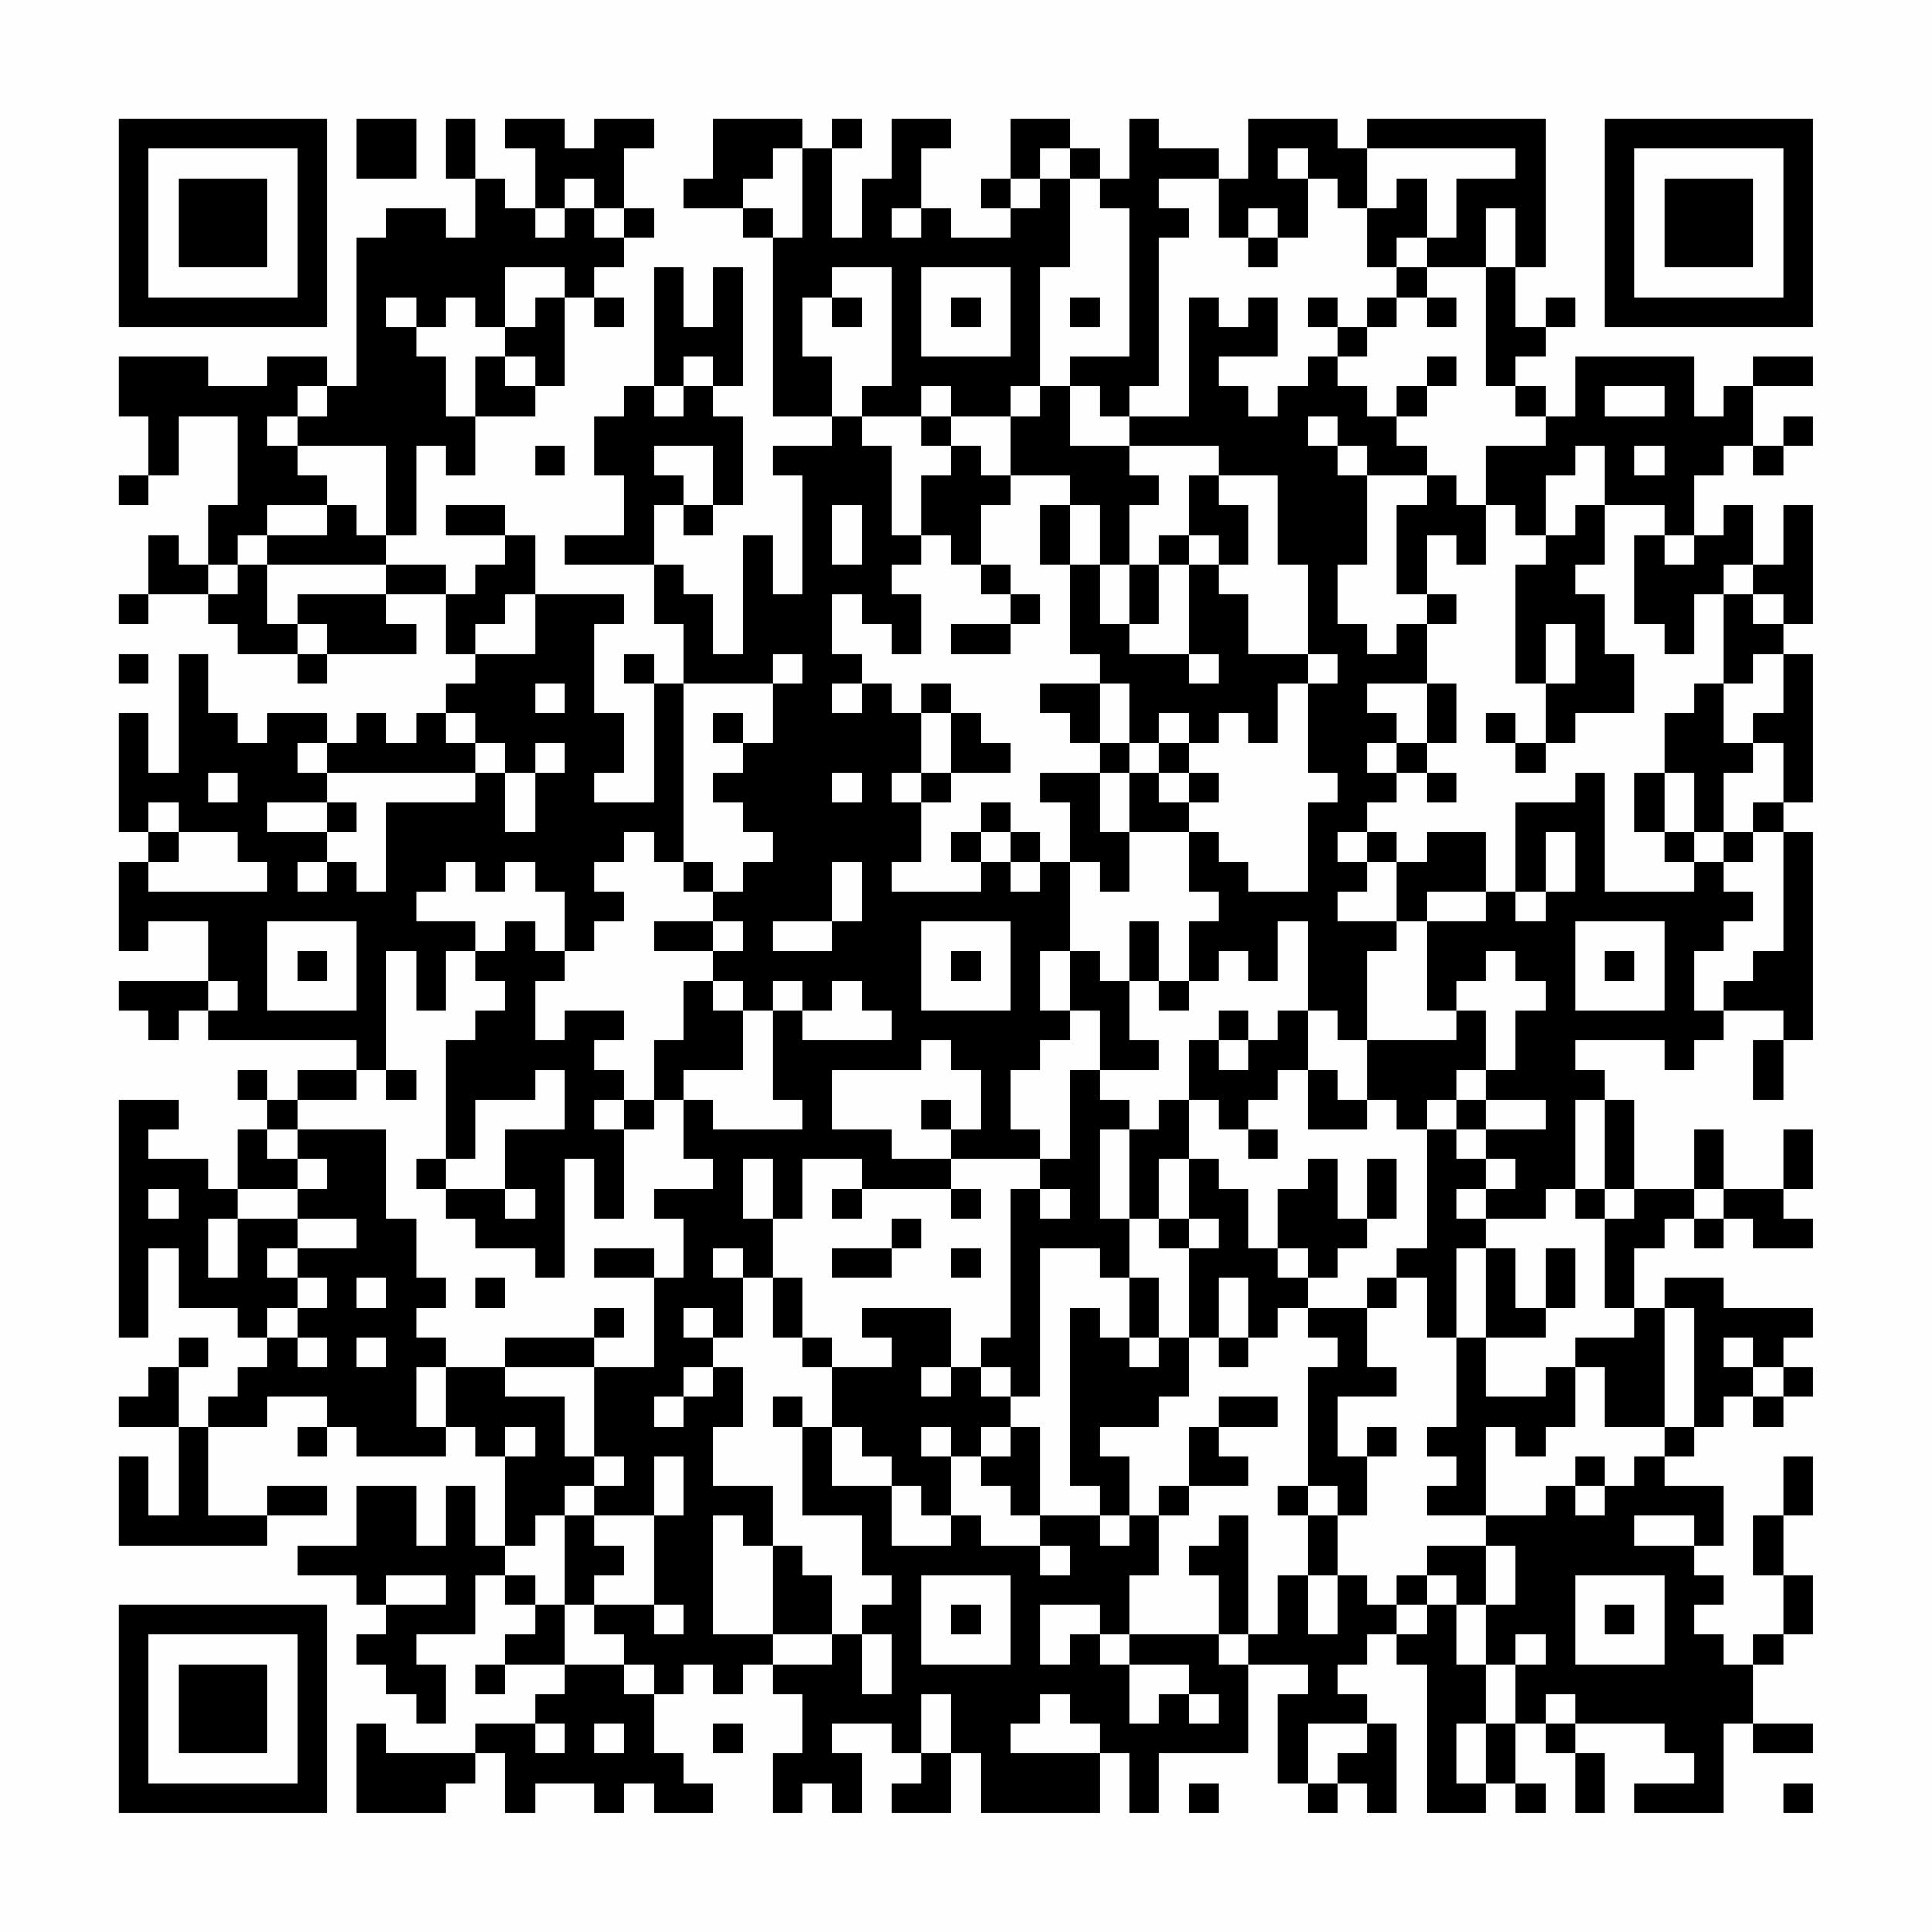 <?xml version="1.0" encoding="UTF-8"?>
<svg xmlns="http://www.w3.org/2000/svg" version="1.1" width="300" height="300" viewBox="0 0 300 300"><rect x="0" y="0" width="300" height="300" fill="#fefefe"/><g transform="scale(4.615)"><g transform="translate(4,4)"><path fill-rule="evenodd" d="M8 0L8 2L10 2L10 0ZM11 0L11 2L12 2L12 4L11 4L11 3L9 3L9 4L8 4L8 9L7 9L7 8L5 8L5 9L3 9L3 8L0 8L0 10L1 10L1 12L0 12L0 13L1 13L1 12L2 12L2 10L4 10L4 13L3 13L3 15L2 15L2 14L1 14L1 16L0 16L0 17L1 17L1 16L3 16L3 17L4 17L4 18L6 18L6 19L7 19L7 18L10 18L10 17L9 17L9 16L11 16L11 18L12 18L12 19L11 19L11 20L10 20L10 21L9 21L9 20L8 20L8 21L7 21L7 20L5 20L5 21L4 21L4 20L3 20L3 18L2 18L2 22L1 22L1 20L0 20L0 24L1 24L1 25L0 25L0 28L1 28L1 27L3 27L3 29L0 29L0 30L1 30L1 31L2 31L2 30L3 30L3 31L8 31L8 32L6 32L6 33L5 33L5 32L4 32L4 33L5 33L5 34L4 34L4 36L3 36L3 35L1 35L1 34L2 34L2 33L0 33L0 41L1 41L1 38L2 38L2 40L4 40L4 41L5 41L5 42L4 42L4 43L3 43L3 44L2 44L2 42L3 42L3 41L2 41L2 42L1 42L1 43L0 43L0 44L2 44L2 47L1 47L1 45L0 45L0 48L5 48L5 47L7 47L7 46L5 46L5 47L3 47L3 44L5 44L5 43L7 43L7 44L6 44L6 45L7 45L7 44L8 44L8 45L11 45L11 44L12 44L12 45L13 45L13 48L12 48L12 46L11 46L11 48L10 48L10 46L8 46L8 48L6 48L6 49L8 49L8 50L9 50L9 51L8 51L8 52L9 52L9 53L10 53L10 54L11 54L11 52L10 52L10 51L12 51L12 49L13 49L13 50L14 50L14 51L13 51L13 52L12 52L12 53L13 53L13 52L15 52L15 53L14 53L14 54L12 54L12 55L9 55L9 54L8 54L8 57L11 57L11 56L12 56L12 55L13 55L13 57L14 57L14 56L16 56L16 57L17 57L17 56L18 56L18 57L20 57L20 56L19 56L19 55L18 55L18 53L19 53L19 52L20 52L20 53L21 53L21 52L22 52L22 53L23 53L23 55L22 55L22 57L23 57L23 56L24 56L24 57L25 57L25 55L24 55L24 54L26 54L26 55L27 55L27 56L26 56L26 57L28 57L28 55L29 55L29 57L33 57L33 55L34 55L34 57L35 57L35 55L38 55L38 52L40 52L40 53L39 53L39 56L40 56L40 57L41 57L41 56L42 56L42 57L43 57L43 54L42 54L42 53L41 53L41 52L42 52L42 51L43 51L43 52L44 52L44 57L46 57L46 56L47 56L47 57L48 57L48 56L47 56L47 54L48 54L48 55L49 55L49 57L50 57L50 55L49 55L49 54L52 54L52 55L53 55L53 56L51 56L51 57L54 57L54 54L55 54L55 55L57 55L57 54L55 54L55 52L56 52L56 51L57 51L57 49L56 49L56 47L57 47L57 45L56 45L56 47L55 47L55 49L56 49L56 51L55 51L55 52L54 52L54 51L53 51L53 50L54 50L54 49L53 49L53 48L54 48L54 46L52 46L52 45L53 45L53 44L54 44L54 43L55 43L55 44L56 44L56 43L57 43L57 42L56 42L56 41L57 41L57 40L54 40L54 39L52 39L52 40L51 40L51 38L52 38L52 37L53 37L53 38L54 38L54 37L55 37L55 38L57 38L57 37L56 37L56 36L57 36L57 34L56 34L56 36L54 36L54 34L53 34L53 36L51 36L51 33L50 33L50 32L49 32L49 31L52 31L52 32L53 32L53 31L54 31L54 30L56 30L56 31L55 31L55 33L56 33L56 31L57 31L57 24L56 24L56 23L57 23L57 18L56 18L56 17L57 17L57 13L56 13L56 15L55 15L55 13L54 13L54 14L53 14L53 12L54 12L54 11L55 11L55 12L56 12L56 11L57 11L57 10L56 10L56 11L55 11L55 9L57 9L57 8L55 8L55 9L54 9L54 10L53 10L53 8L49 8L49 10L48 10L48 9L47 9L47 8L48 8L48 7L49 7L49 6L48 6L48 7L47 7L47 5L48 5L48 0L42 0L42 1L41 1L41 0L38 0L38 2L37 2L37 1L35 1L35 0L34 0L34 2L33 2L33 1L32 1L32 0L30 0L30 2L29 2L29 3L30 3L30 4L28 4L28 3L27 3L27 1L28 1L28 0L26 0L26 2L25 2L25 4L24 4L24 1L25 1L25 0L24 0L24 1L23 1L23 0L20 0L20 2L19 2L19 3L21 3L21 4L22 4L22 10L24 10L24 11L22 11L22 12L23 12L23 16L22 16L22 14L21 14L21 18L20 18L20 16L19 16L19 15L18 15L18 13L19 13L19 14L20 14L20 13L21 13L21 10L20 10L20 9L21 9L21 5L20 5L20 7L19 7L19 5L18 5L18 9L17 9L17 10L16 10L16 12L17 12L17 14L15 14L15 15L18 15L18 17L19 17L19 19L18 19L18 18L17 18L17 19L18 19L18 23L16 23L16 22L17 22L17 20L16 20L16 17L17 17L17 16L14 16L14 14L13 14L13 13L11 13L11 14L13 14L13 15L12 15L12 16L11 16L11 15L9 15L9 14L10 14L10 11L11 11L11 12L12 12L12 10L14 10L14 9L15 9L15 6L16 6L16 7L17 7L17 6L16 6L16 5L17 5L17 4L18 4L18 3L17 3L17 1L18 1L18 0L16 0L16 1L15 1L15 0L13 0L13 1L14 1L14 3L13 3L13 2L12 2L12 0ZM22 1L22 2L21 2L21 3L22 3L22 4L23 4L23 1ZM31 1L31 2L30 2L30 3L31 3L31 2L32 2L32 5L31 5L31 9L30 9L30 10L28 10L28 9L27 9L27 10L25 10L25 9L26 9L26 5L24 5L24 6L23 6L23 8L24 8L24 10L25 10L25 11L26 11L26 14L27 14L27 15L26 15L26 16L27 16L27 18L26 18L26 17L25 17L25 16L24 16L24 18L25 18L25 19L24 19L24 20L25 20L25 19L26 19L26 20L27 20L27 22L26 22L26 23L27 23L27 25L26 25L26 26L29 26L29 25L30 25L30 26L31 26L31 25L32 25L32 28L31 28L31 30L32 30L32 31L31 31L31 32L30 32L30 34L31 34L31 35L28 35L28 34L29 34L29 32L28 32L28 31L27 31L27 32L24 32L24 34L26 34L26 35L28 35L28 36L25 36L25 35L23 35L23 37L22 37L22 35L21 35L21 37L22 37L22 39L21 39L21 38L20 38L20 39L21 39L21 41L20 41L20 40L19 40L19 41L20 41L20 42L19 42L19 43L18 43L18 44L19 44L19 43L20 43L20 42L21 42L21 44L20 44L20 46L22 46L22 48L21 48L21 47L20 47L20 51L22 51L22 52L24 52L24 51L25 51L25 53L26 53L26 51L25 51L25 50L26 50L26 49L25 49L25 47L23 47L23 44L24 44L24 46L26 46L26 48L28 48L28 47L29 47L29 48L31 48L31 49L32 49L32 48L31 48L31 47L33 47L33 48L34 48L34 47L35 47L35 49L34 49L34 51L33 51L33 50L31 50L31 52L32 52L32 51L33 51L33 52L34 52L34 54L35 54L35 53L36 53L36 54L37 54L37 53L36 53L36 52L34 52L34 51L37 51L37 52L38 52L38 51L39 51L39 49L40 49L40 51L41 51L41 49L42 49L42 50L43 50L43 51L44 51L44 50L45 50L45 52L46 52L46 54L45 54L45 56L46 56L46 54L47 54L47 52L48 52L48 51L47 51L47 52L46 52L46 50L47 50L47 48L46 48L46 47L48 47L48 46L49 46L49 47L50 47L50 46L51 46L51 45L52 45L52 44L53 44L53 40L52 40L52 44L50 44L50 42L49 42L49 41L51 41L51 40L50 40L50 37L51 37L51 36L50 36L50 33L49 33L49 36L48 36L48 37L46 37L46 36L47 36L47 35L46 35L46 34L48 34L48 33L46 33L46 32L47 32L47 30L48 30L48 29L47 29L47 28L46 28L46 29L45 29L45 30L44 30L44 27L46 27L46 26L47 26L47 27L48 27L48 26L49 26L49 24L48 24L48 26L47 26L47 23L49 23L49 22L50 22L50 26L53 26L53 25L54 25L54 26L55 26L55 27L54 27L54 28L53 28L53 30L54 30L54 29L55 29L55 28L56 28L56 24L55 24L55 23L56 23L56 21L55 21L55 20L56 20L56 18L55 18L55 19L54 19L54 16L55 16L55 17L56 17L56 16L55 16L55 15L54 15L54 16L53 16L53 18L52 18L52 17L51 17L51 14L52 14L52 15L53 15L53 14L52 14L52 13L50 13L50 11L49 11L49 12L48 12L48 14L47 14L47 13L46 13L46 11L48 11L48 10L47 10L47 9L46 9L46 5L47 5L47 3L46 3L46 5L44 5L44 4L45 4L45 2L47 2L47 1L42 1L42 3L41 3L41 2L40 2L40 1L39 1L39 2L40 2L40 4L39 4L39 3L38 3L38 4L37 4L37 2L35 2L35 3L36 3L36 4L35 4L35 9L34 9L34 10L33 10L33 9L32 9L32 8L34 8L34 3L33 3L33 2L32 2L32 1ZM15 2L15 3L14 3L14 4L15 4L15 3L16 3L16 4L17 4L17 3L16 3L16 2ZM43 2L43 3L42 3L42 5L43 5L43 6L42 6L42 7L41 7L41 6L40 6L40 7L41 7L41 8L40 8L40 9L39 9L39 10L38 10L38 9L37 9L37 8L39 8L39 6L38 6L38 7L37 7L37 6L36 6L36 10L34 10L34 11L32 11L32 9L31 9L31 10L30 10L30 12L29 12L29 11L28 11L28 10L27 10L27 11L28 11L28 12L27 12L27 14L28 14L28 15L29 15L29 16L30 16L30 17L28 17L28 18L30 18L30 17L31 17L31 16L30 16L30 15L29 15L29 13L30 13L30 12L32 12L32 13L31 13L31 15L32 15L32 18L33 18L33 19L31 19L31 20L32 20L32 21L33 21L33 22L31 22L31 23L32 23L32 25L33 25L33 26L34 26L34 24L36 24L36 26L37 26L37 27L36 27L36 29L35 29L35 27L34 27L34 29L33 29L33 28L32 28L32 30L33 30L33 32L32 32L32 35L31 35L31 36L30 36L30 41L29 41L29 42L28 42L28 40L25 40L25 41L26 41L26 42L24 42L24 41L23 41L23 39L22 39L22 41L23 41L23 42L24 42L24 44L25 44L25 45L26 45L26 46L27 46L27 47L28 47L28 45L29 45L29 46L30 46L30 47L31 47L31 44L30 44L30 43L31 43L31 38L33 38L33 39L34 39L34 41L33 41L33 40L32 40L32 46L33 46L33 47L34 47L34 45L33 45L33 44L35 44L35 43L36 43L36 41L37 41L37 42L38 42L38 41L39 41L39 40L40 40L40 41L41 41L41 42L40 42L40 46L39 46L39 47L40 47L40 49L41 49L41 47L42 47L42 45L43 45L43 44L42 44L42 45L41 45L41 43L43 43L43 42L42 42L42 40L43 40L43 39L44 39L44 41L45 41L45 44L44 44L44 45L45 45L45 46L44 46L44 47L46 47L46 44L47 44L47 45L48 45L48 44L49 44L49 42L48 42L48 43L46 43L46 41L48 41L48 40L49 40L49 38L48 38L48 40L47 40L47 38L46 38L46 37L45 37L45 36L46 36L46 35L45 35L45 34L46 34L46 33L45 33L45 32L46 32L46 30L45 30L45 31L42 31L42 28L43 28L43 27L44 27L44 26L46 26L46 24L44 24L44 25L43 25L43 24L42 24L42 23L43 23L43 22L44 22L44 23L45 23L45 22L44 22L44 21L45 21L45 19L44 19L44 17L45 17L45 16L44 16L44 14L45 14L45 15L46 15L46 13L45 13L45 12L44 12L44 11L43 11L43 10L44 10L44 9L45 9L45 8L44 8L44 9L43 9L43 10L42 10L42 9L41 9L41 8L42 8L42 7L43 7L43 6L44 6L44 7L45 7L45 6L44 6L44 5L43 5L43 4L44 4L44 2ZM26 3L26 4L27 4L27 3ZM38 4L38 5L39 5L39 4ZM13 5L13 7L12 7L12 6L11 6L11 7L10 7L10 6L9 6L9 7L10 7L10 8L11 8L11 10L12 10L12 8L13 8L13 9L14 9L14 8L13 8L13 7L14 7L14 6L15 6L15 5ZM27 5L27 8L30 8L30 5ZM24 6L24 7L25 7L25 6ZM28 6L28 7L29 7L29 6ZM32 6L32 7L33 7L33 6ZM19 8L19 9L18 9L18 10L19 10L19 9L20 9L20 8ZM6 9L6 10L5 10L5 11L6 11L6 12L7 12L7 13L5 13L5 14L4 14L4 15L3 15L3 16L4 16L4 15L5 15L5 17L6 17L6 18L7 18L7 17L6 17L6 16L9 16L9 15L5 15L5 14L7 14L7 13L8 13L8 14L9 14L9 11L6 11L6 10L7 10L7 9ZM50 9L50 10L52 10L52 9ZM40 10L40 11L41 11L41 12L42 12L42 15L41 15L41 17L42 17L42 18L43 18L43 17L44 17L44 16L43 16L43 13L44 13L44 12L42 12L42 11L41 11L41 10ZM14 11L14 12L15 12L15 11ZM18 11L18 12L19 12L19 13L20 13L20 11ZM34 11L34 12L35 12L35 13L34 13L34 15L33 15L33 13L32 13L32 15L33 15L33 17L34 17L34 18L36 18L36 19L37 19L37 18L36 18L36 15L37 15L37 16L38 16L38 18L40 18L40 19L39 19L39 21L38 21L38 20L37 20L37 21L36 21L36 20L35 20L35 21L34 21L34 19L33 19L33 21L34 21L34 22L33 22L33 24L34 24L34 22L35 22L35 23L36 23L36 24L37 24L37 25L38 25L38 26L40 26L40 23L41 23L41 22L40 22L40 19L41 19L41 18L40 18L40 15L39 15L39 12L37 12L37 11ZM51 11L51 12L52 12L52 11ZM36 12L36 14L35 14L35 15L34 15L34 17L35 17L35 15L36 15L36 14L37 14L37 15L38 15L38 13L37 13L37 12ZM24 13L24 15L25 15L25 13ZM49 13L49 14L48 14L48 15L47 15L47 19L48 19L48 21L47 21L47 20L46 20L46 21L47 21L47 22L48 22L48 21L49 21L49 20L51 20L51 18L50 18L50 16L49 16L49 15L50 15L50 13ZM13 16L13 17L12 17L12 18L14 18L14 16ZM48 17L48 19L49 19L49 17ZM0 18L0 19L1 19L1 18ZM22 18L22 19L19 19L19 25L18 25L18 24L17 24L17 25L16 25L16 26L17 26L17 27L16 27L16 28L15 28L15 26L14 26L14 25L13 25L13 26L12 26L12 25L11 25L11 26L10 26L10 27L12 27L12 28L11 28L11 30L10 30L10 28L9 28L9 32L8 32L8 33L6 33L6 34L5 34L5 35L6 35L6 36L4 36L4 37L3 37L3 39L4 39L4 37L6 37L6 38L5 38L5 39L6 39L6 40L5 40L5 41L6 41L6 42L7 42L7 41L6 41L6 40L7 40L7 39L6 39L6 38L8 38L8 37L6 37L6 36L7 36L7 35L6 35L6 34L9 34L9 37L10 37L10 39L11 39L11 40L10 40L10 41L11 41L11 42L10 42L10 44L11 44L11 42L13 42L13 43L15 43L15 45L16 45L16 46L15 46L15 47L14 47L14 48L13 48L13 49L14 49L14 50L15 50L15 52L17 52L17 53L18 53L18 52L17 52L17 51L16 51L16 50L18 50L18 51L19 51L19 50L18 50L18 47L19 47L19 45L18 45L18 47L16 47L16 46L17 46L17 45L16 45L16 42L18 42L18 39L19 39L19 37L18 37L18 36L20 36L20 35L19 35L19 33L20 33L20 34L23 34L23 33L22 33L22 30L23 30L23 31L26 31L26 30L25 30L25 29L24 29L24 30L23 30L23 29L22 29L22 30L21 30L21 29L20 29L20 28L21 28L21 27L20 27L20 26L21 26L21 25L22 25L22 24L21 24L21 23L20 23L20 22L21 22L21 21L22 21L22 19L23 19L23 18ZM14 19L14 20L15 20L15 19ZM27 19L27 20L28 20L28 22L27 22L27 23L28 23L28 22L30 22L30 21L29 21L29 20L28 20L28 19ZM42 19L42 20L43 20L43 21L42 21L42 22L43 22L43 21L44 21L44 19ZM53 19L53 20L52 20L52 22L51 22L51 24L52 24L52 25L53 25L53 24L54 24L54 25L55 25L55 24L54 24L54 22L55 22L55 21L54 21L54 19ZM11 20L11 21L12 21L12 22L7 22L7 21L6 21L6 22L7 22L7 23L5 23L5 24L7 24L7 25L6 25L6 26L7 26L7 25L8 25L8 26L9 26L9 23L12 23L12 22L13 22L13 24L14 24L14 22L15 22L15 21L14 21L14 22L13 22L13 21L12 21L12 20ZM20 20L20 21L21 21L21 20ZM35 21L35 22L36 22L36 23L37 23L37 22L36 22L36 21ZM3 22L3 23L4 23L4 22ZM24 22L24 23L25 23L25 22ZM52 22L52 24L53 24L53 22ZM1 23L1 24L2 24L2 25L1 25L1 26L5 26L5 25L4 25L4 24L2 24L2 23ZM7 23L7 24L8 24L8 23ZM29 23L29 24L28 24L28 25L29 25L29 24L30 24L30 25L31 25L31 24L30 24L30 23ZM41 24L41 25L42 25L42 26L41 26L41 27L43 27L43 25L42 25L42 24ZM19 25L19 26L20 26L20 25ZM24 25L24 27L22 27L22 28L24 28L24 27L25 27L25 25ZM5 27L5 30L8 30L8 27ZM13 27L13 28L12 28L12 29L13 29L13 30L12 30L12 31L11 31L11 35L10 35L10 36L11 36L11 37L12 37L12 38L14 38L14 39L15 39L15 35L16 35L16 37L17 37L17 34L18 34L18 33L19 33L19 32L21 32L21 30L20 30L20 29L19 29L19 31L18 31L18 33L17 33L17 32L16 32L16 31L17 31L17 30L15 30L15 31L14 31L14 29L15 29L15 28L14 28L14 27ZM18 27L18 28L20 28L20 27ZM27 27L27 30L30 30L30 27ZM39 27L39 29L38 29L38 28L37 28L37 29L36 29L36 30L35 30L35 29L34 29L34 31L35 31L35 32L33 32L33 33L34 33L34 34L33 34L33 37L34 37L34 39L35 39L35 41L34 41L34 42L35 42L35 41L36 41L36 38L37 38L37 37L36 37L36 35L37 35L37 36L38 36L38 38L39 38L39 39L40 39L40 40L42 40L42 39L43 39L43 38L44 38L44 34L45 34L45 33L44 33L44 34L43 34L43 33L42 33L42 31L41 31L41 30L40 30L40 27ZM49 27L49 30L52 30L52 27ZM6 28L6 29L7 29L7 28ZM28 28L28 29L29 29L29 28ZM50 28L50 29L51 29L51 28ZM3 29L3 30L4 30L4 29ZM37 30L37 31L36 31L36 33L35 33L35 34L34 34L34 37L35 37L35 38L36 38L36 37L35 37L35 35L36 35L36 33L37 33L37 34L38 34L38 35L39 35L39 34L38 34L38 33L39 33L39 32L40 32L40 34L42 34L42 33L41 33L41 32L40 32L40 30L39 30L39 31L38 31L38 30ZM37 31L37 32L38 32L38 31ZM9 32L9 33L10 33L10 32ZM14 32L14 33L12 33L12 35L11 35L11 36L13 36L13 37L14 37L14 36L13 36L13 34L15 34L15 32ZM16 33L16 34L17 34L17 33ZM27 33L27 34L28 34L28 33ZM40 35L40 36L39 36L39 38L40 38L40 39L41 39L41 38L42 38L42 37L43 37L43 35L42 35L42 37L41 37L41 35ZM1 36L1 37L2 37L2 36ZM24 36L24 37L25 37L25 36ZM28 36L28 37L29 37L29 36ZM31 36L31 37L32 37L32 36ZM49 36L49 37L50 37L50 36ZM53 36L53 37L54 37L54 36ZM26 37L26 38L24 38L24 39L26 39L26 38L27 38L27 37ZM16 38L16 39L18 39L18 38ZM28 38L28 39L29 39L29 38ZM45 38L45 41L46 41L46 38ZM8 39L8 40L9 40L9 39ZM12 39L12 40L13 40L13 39ZM37 39L37 41L38 41L38 39ZM16 40L16 41L13 41L13 42L16 42L16 41L17 41L17 40ZM8 41L8 42L9 42L9 41ZM54 41L54 42L55 42L55 43L56 43L56 42L55 42L55 41ZM27 42L27 43L28 43L28 42ZM29 42L29 43L30 43L30 42ZM22 43L22 44L23 44L23 43ZM37 43L37 44L36 44L36 46L35 46L35 47L36 47L36 46L38 46L38 45L37 45L37 44L39 44L39 43ZM13 44L13 45L14 45L14 44ZM27 44L27 45L28 45L28 44ZM29 44L29 45L30 45L30 44ZM49 45L49 46L50 46L50 45ZM40 46L40 47L41 47L41 46ZM15 47L15 50L16 50L16 49L17 49L17 48L16 48L16 47ZM37 47L37 48L36 48L36 49L37 49L37 51L38 51L38 47ZM51 47L51 48L53 48L53 47ZM22 48L22 51L24 51L24 49L23 49L23 48ZM44 48L44 49L43 49L43 50L44 50L44 49L45 49L45 50L46 50L46 48ZM9 49L9 50L11 50L11 49ZM27 49L27 52L30 52L30 49ZM49 49L49 52L52 52L52 49ZM28 50L28 51L29 51L29 50ZM50 50L50 51L51 51L51 50ZM27 53L27 55L28 55L28 53ZM31 53L31 54L30 54L30 55L33 55L33 54L32 54L32 53ZM48 53L48 54L49 54L49 53ZM14 54L14 55L15 55L15 54ZM16 54L16 55L17 55L17 54ZM20 54L20 55L21 55L21 54ZM40 54L40 56L41 56L41 55L42 55L42 54ZM36 56L36 57L37 57L37 56ZM56 56L56 57L57 57L57 56ZM0 0L0 7L7 7L7 0ZM1 1L1 6L6 6L6 1ZM2 2L2 5L5 5L5 2ZM50 0L50 7L57 7L57 0ZM51 1L51 6L56 6L56 1ZM52 2L52 5L55 5L55 2ZM0 50L0 57L7 57L7 50ZM1 51L1 56L6 56L6 51ZM2 52L2 55L5 55L5 52Z" fill="#000000"/></g></g></svg>
